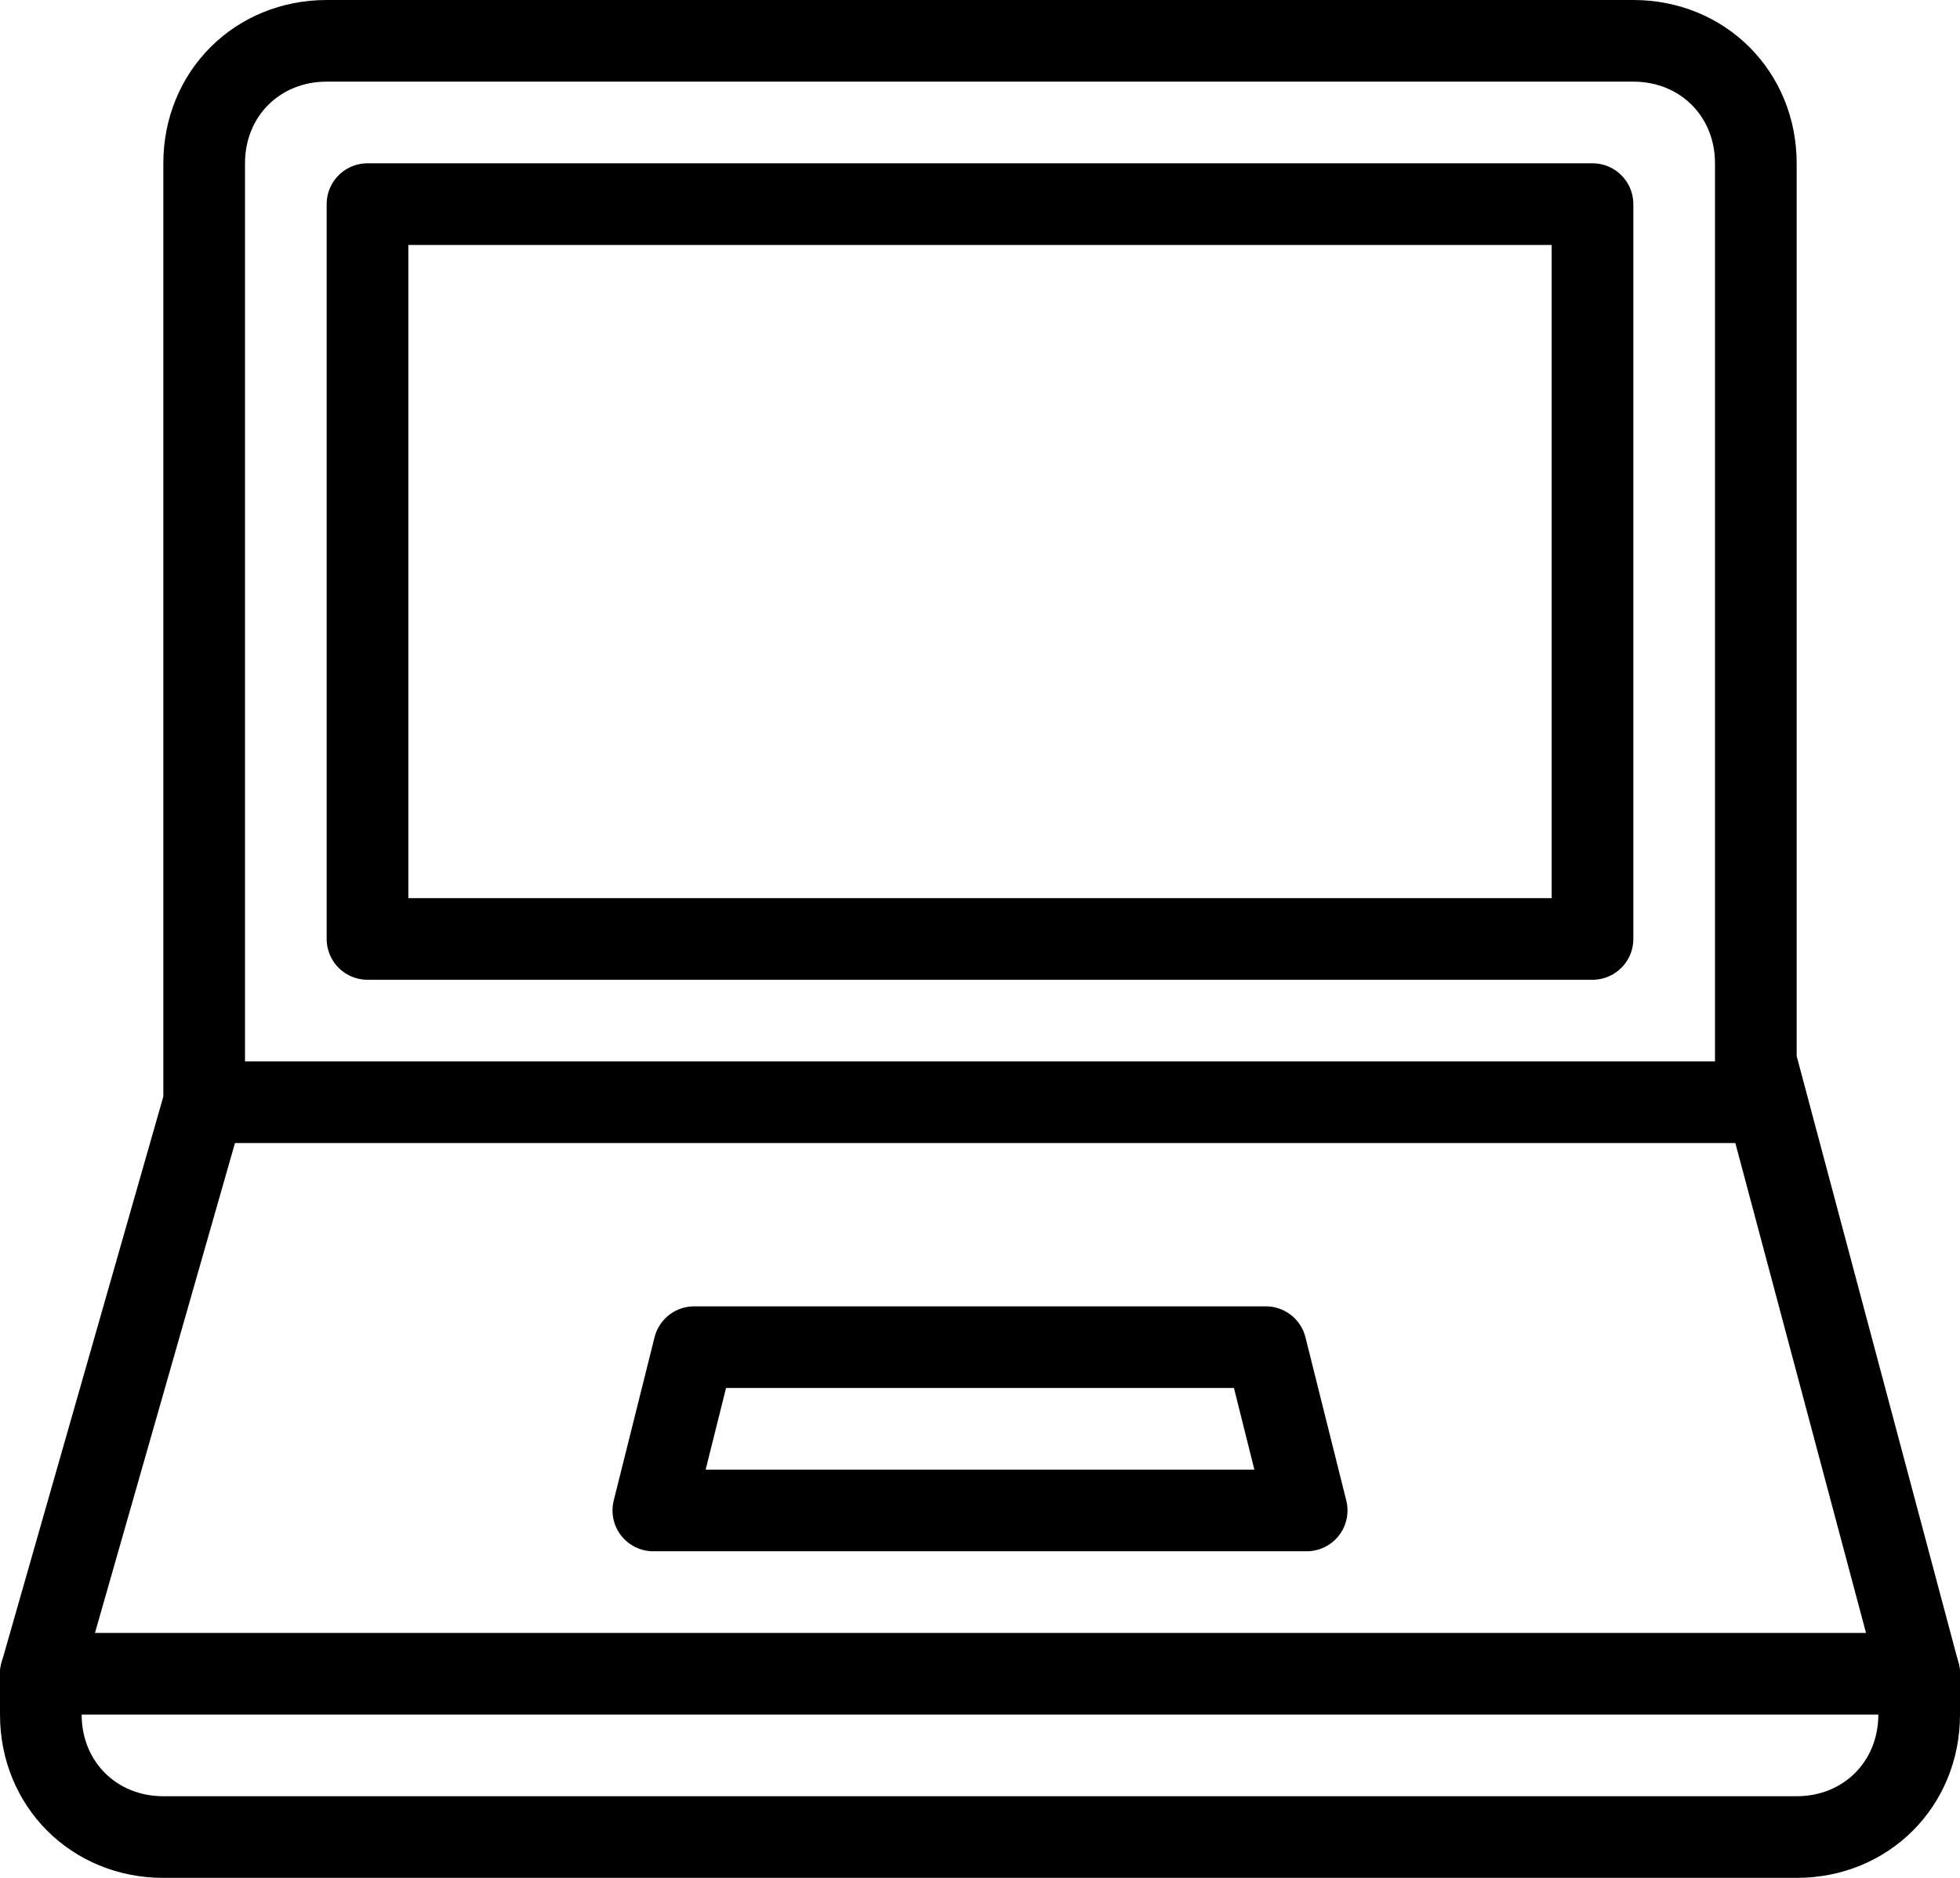<?xml version="1.0" encoding="utf-8"?>
<!-- Generator: Adobe Illustrator 18.1.1, SVG Export Plug-In . SVG Version: 6.00 Build 0)  -->
<!DOCTYPE svg PUBLIC "-//W3C//DTD SVG 1.1//EN" "http://www.w3.org/Graphics/SVG/1.1/DTD/svg11.dtd">
<svg version="1.1" id="Layer_1" xmlns="http://www.w3.org/2000/svg" xmlns:xlink="http://www.w3.org/1999/xlink" x="0px" y="0px"
	 viewBox="0 0 48 46" enable-background="new 0 0 48 46" xml:space="preserve">
<g>

		<polygon fill="none" stroke="currentColor" stroke-width="2" stroke-linecap="round" stroke-linejoin="round" stroke-miterlimit="10" points="
		32,37 16,37 17,33 31,33 	"/>
	<path fill="none" stroke="currentColor" stroke-width="2" stroke-linecap="round" stroke-linejoin="round" stroke-miterlimit="10" d="
		M43,4c0-1.7-1.3-3-3-3H8C6.3,1,5,2.3,5,4v23L1,41v1c0,1.7,1.3,3,3,3h40c1.7,0,3-1.3,3-3v-1l-4-15V4z"/>

		<line fill="none" stroke="currentColor" stroke-width="2" stroke-linecap="round" stroke-linejoin="round" stroke-miterlimit="10" x1="5" y1="27" x2="43" y2="27"/>

		<line fill="none" stroke="currentColor" stroke-width="2" stroke-linecap="round" stroke-linejoin="round" stroke-miterlimit="10" x1="1" y1="41" x2="47" y2="41"/>

		<rect x="9" y="5" fill="none" stroke="currentColor" stroke-width="2" stroke-linecap="round" stroke-linejoin="round" stroke-miterlimit="10" width="30" height="18"/>
</g>
</svg>
